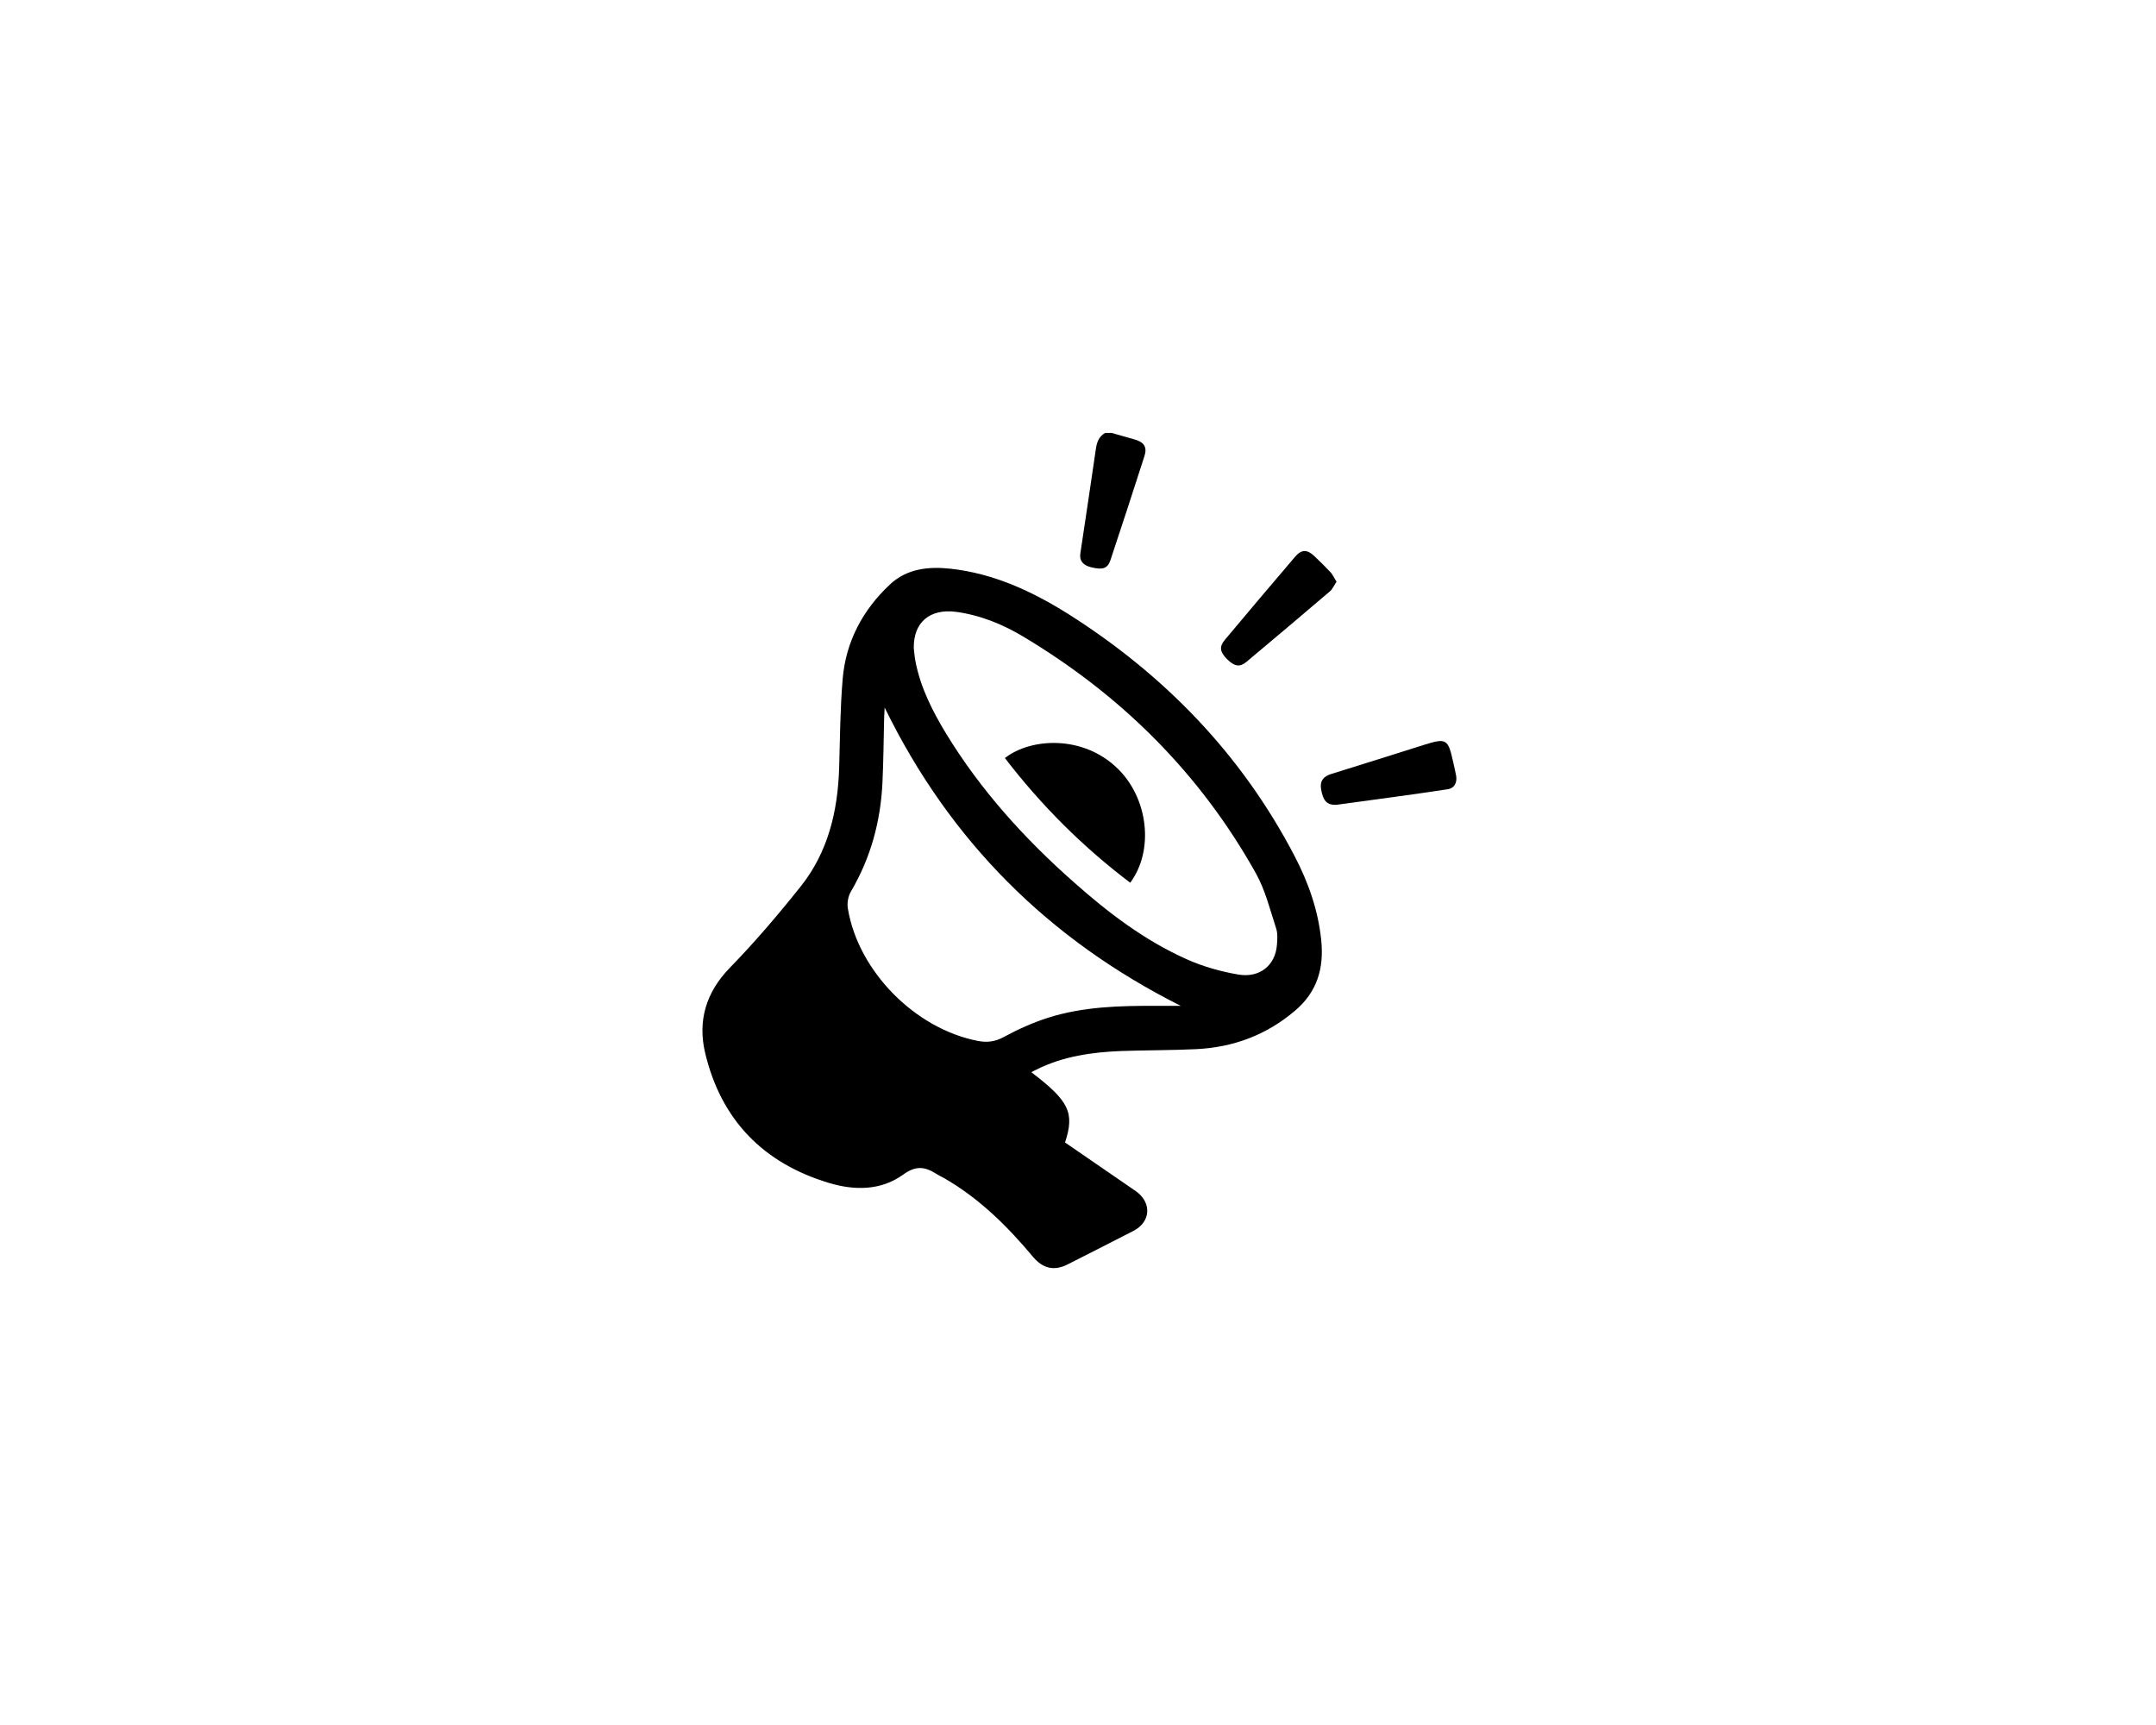 <?xml version="1.0" encoding="utf-8"?>
<!-- Generator: Adobe Illustrator 22.0.1, SVG Export Plug-In . SVG Version: 6.00 Build 0)  -->
<svg version="1.1" id="Camada_1" xmlns="http://www.w3.org/2000/svg" xmlns:xlink="http://www.w3.org/1999/xlink" x="0px" y="0px"
	 viewBox="0 0 1280 1024" style="enable-background:new 0 0 1280 1024;" xml:space="preserve">
<g>
	<path d="M660,257c4.6,1.3,9.1,2.6,13.7,3.9c5.6,1.6,7.5,4.6,5.7,10c-6.6,20.5-13.3,41.1-20.1,61.5c-1.7,5.1-4.5,6-11.3,4.4
		c-5-1.2-7.3-3.9-6.6-8.3c3.1-20.9,6.3-41.7,9.3-62.6c0.6-3.9,2-6.9,5.4-8.9C657.3,257,658.7,257,660,257z"/>
	<path d="M612.3,636.5c22.5,17.1,25.8,24.1,20,41.7c14,9.6,28,19.2,41.9,28.8c7.5,5.2,9.1,13.6,3.8,19.8c-1.5,1.7-3.5,3.1-5.5,4.1
		c-12.9,6.6-25.8,13.2-38.7,19.7c-7.9,4-14.6,2.5-20.5-4.5c-15.3-18.3-32-34.8-52.9-46.8c-1.4-0.8-3-1.5-4.4-2.4
		c-6.7-4.3-12.1-5.2-19.7,0.3c-13.2,9.6-29,9.6-44.2,5c-38.9-11.7-63.9-37.3-73.4-76.9c-4.6-19.1,0.3-36.1,14.6-50.8
		c14.8-15.2,28.7-31.5,42-48.2c16.3-20.4,22.1-44.7,22.9-70.5c0.5-17.6,0.6-35.3,2.1-52.9c1.9-22.1,11.9-40.8,28-55.9
		c10.1-9.5,22.9-10.8,36-9.4c25.6,2.8,48.4,13.4,69.8,26.8C691.3,400.6,737,447.7,768.5,508c8.2,15.7,14.1,32.3,15.9,50.1
		c1.7,16.6-2.3,30.7-15.7,42c-17,14.4-36.5,21.6-58.5,22.7c-14.8,0.7-29.7,0.6-44.5,1.1c-17.4,0.7-34.5,3.1-50.3,11
		C614.5,635.3,613.6,635.8,612.3,636.5z M542.5,384.7c0.3,2.6,0.5,5.3,1,7.9c3,15.6,10.1,29.5,18.2,42.9
		c20.4,33.4,46.3,62.1,75.6,88c20.5,18.2,42.2,34.8,67.4,46c9.6,4.3,20,7.2,30.4,9c12.8,2.2,22.1-5.5,23-17.6
		c0.3-3.3,0.5-6.9-0.5-9.9c-3.6-11-6.4-22.6-12-32.6c-33.1-59.2-79.6-105.4-137.6-140.2c-12.4-7.5-25.8-13-40.4-15
		C552,361.2,542.3,369.4,542.5,384.7z M701,597.1C622.6,557.7,564,499.4,525.2,420c-0.1,2.7-0.2,4.5-0.3,6.3
		c-0.3,12.8-0.4,25.6-1,38.4c-1.1,23-7,44.6-18.7,64.5c-1.7,2.8-2.4,7-1.8,10.3c6.2,37.1,39.9,71.2,77.1,78.4
		c5.5,1.1,10.4,0.5,15.6-2.4c8.3-4.5,17-8.4,26-11.3c21-6.7,42.9-7.2,64.7-7.1C691.4,597.1,696.2,597.1,701,597.1z"/>
	<path d="M793.5,345.3c-1.4,2-2.3,4.3-3.9,5.7c-16.5,14.1-33,28-49.6,41.9c-4,3.3-7.1,2.7-11.3-1.4c-4.5-4.5-5-7.5-1.5-11.7
		c13.8-16.5,27.7-32.9,41.6-49.2c3.8-4.5,7.2-4.6,11.5-0.5c3.4,3.2,6.7,6.5,9.9,9.9C791.3,341.3,792.1,343.2,793.5,345.3z"/>
	<path d="M793.1,477.8c-5.5,0-7.6-2.5-8.8-9.4c-0.8-4.9,1.5-7.5,5.9-8.9c18.4-5.7,36.7-11.5,55.1-17.3c13.4-4.2,14.4-3.6,17.4,10
		c0.6,2.8,1.3,5.5,1.8,8.3c0.7,4.1-1.1,7.4-4.9,8C837.3,471.9,814.9,474.8,793.1,477.8z"/>
	<path d="M671,524c-28.2-21.3-52.9-46-74.4-74c15.3-12,46.3-13.8,66.8,6.1C681.6,473.6,685.4,504.6,671,524z"/>
</g>
</svg>
